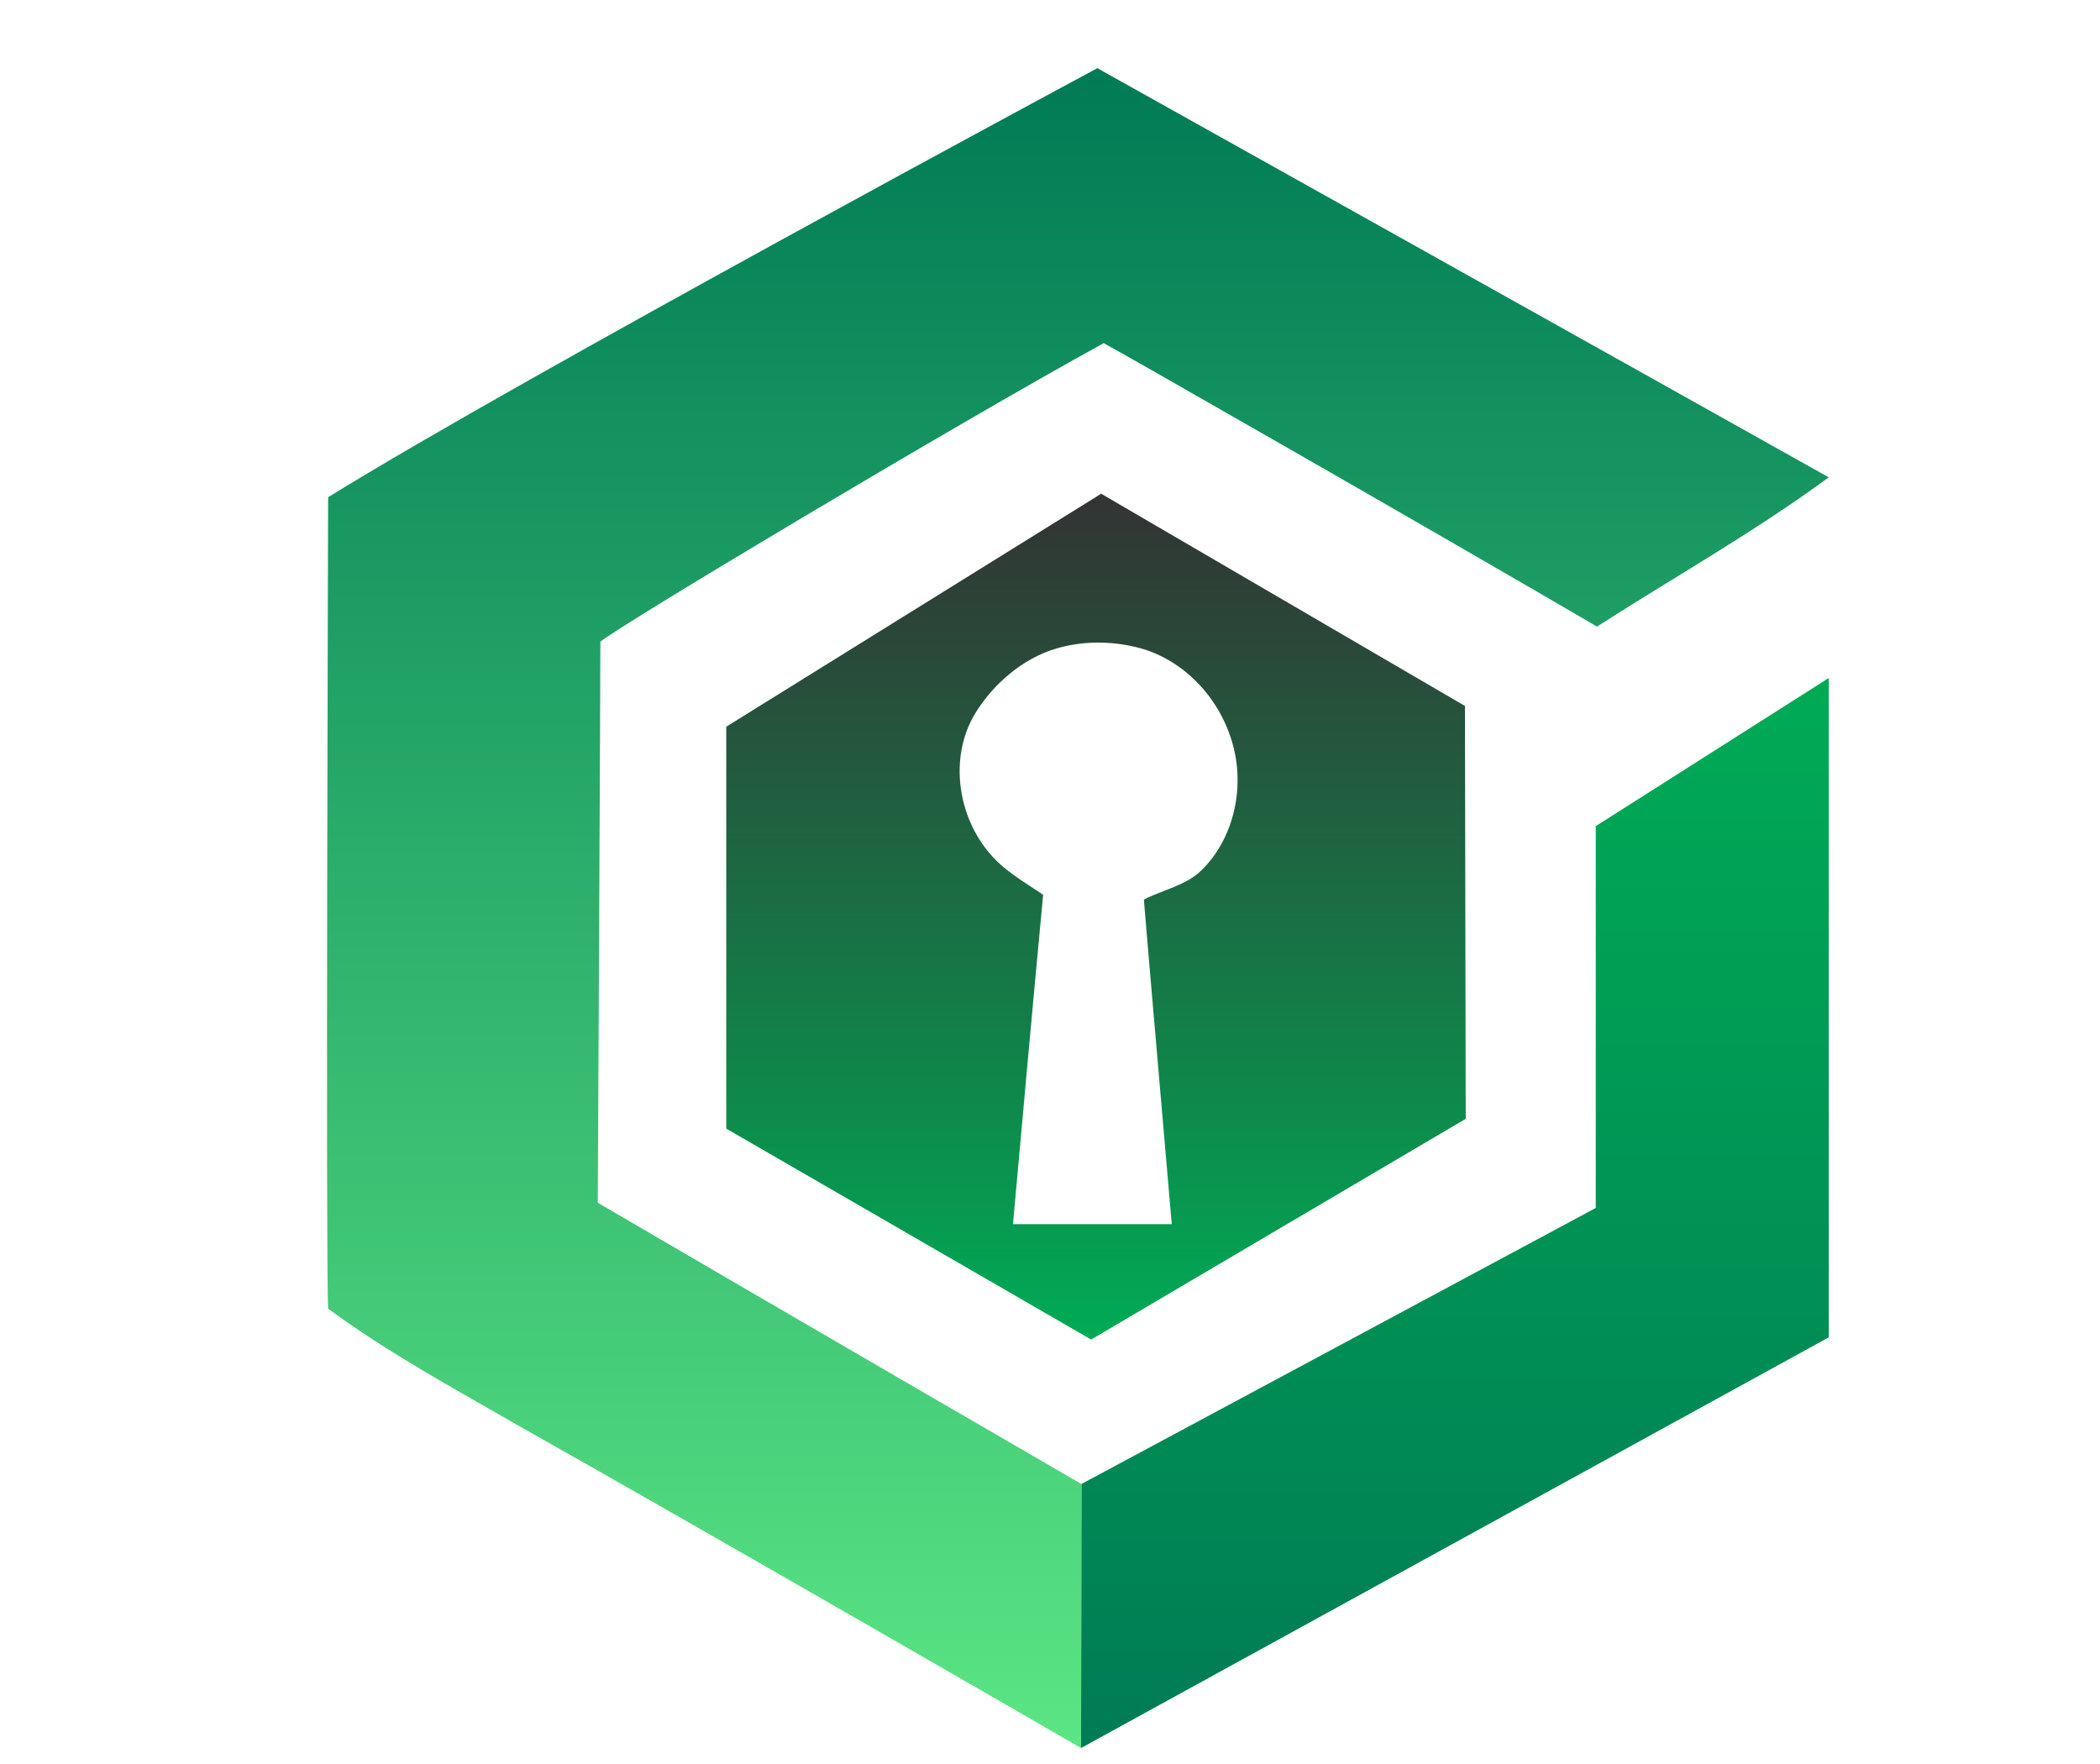 <svg version="1.1"
    xmlns="http://www.w3.org/2000/svg"
    xmlns:xlink="http://www.w3.org/1999/xlink" preserveAspectRatio="xMidYMid meet" viewBox="1604 580 150 126">
    <!-- https://www.graphicsprings.com/logo-maker -->
    <g data-item-type="image" data-item="Image" data-logo-item="" id="logo__item--logo_0" class="logo__item">
        <g class="logo__item__inner" transform="translate(1609.907 573) scale(1.457 1.457) rotate(0 0 0)">

            <g>
                <radialGradient id="SVGID_1_" cx="50.102" cy="32.502" r="46.303" gradientUnits="userSpaceOnUse">
                    <stop offset="0" style="stop-color:#7CC5F1"></stop>
                    <stop offset="0.009" style="stop-color:#79C4F1"></stop>
                    <stop offset="0.261" style="stop-color:#22B2ED"></stop>
                    <stop offset="0.376" style="stop-color:#00ABEB"></stop>
                    <stop offset="0.465" style="stop-color:#00A4E3"></stop>
                    <stop offset="0.605" style="stop-color:#0091CC"></stop>
                    <stop offset="0.779" style="stop-color:#0072A7"></stop>
                    <stop offset="0.979" style="stop-color:#004775"></stop>
                    <stop offset="1" style="stop-color:#00426F"></stop>
                </radialGradient>
                <linearGradient id="logo__item--logo_0__0" gradientUnits="objectBoundingBox" x1="0.5" y1="0" x2="0.5" y2="1">
                    <stop offset="0" style="stop-color:#333333"></stop>
                    <stop offset="1" style="stop-color:#00AB55"></stop>
                </linearGradient>
                <path fill="url(#logo__item--logo_0__0)" d="M67.764,39.413L49.93,29.009L31.55,40.431v19.703l17.888,10.341l18.364-10.822L67.764,39.413z    M54.858,47.459c-0.754,0.75-1.896,0.964-2.834,1.446c0.102,1.394,1.339,15.505,1.366,15.912c-2.593,0-5.186,0-7.784,0   c0.488-5.39,0.97-10.769,1.479-16.147c-0.648-0.439-1.318-0.836-1.923-1.339c-2.212-1.832-2.839-5.24-1.388-7.586   c0.884-1.426,2.314-2.657,3.933-3.14c1.237-0.375,2.631-0.386,3.895-0.085c2.245,0.514,4.142,2.411,4.789,4.811   C56.996,43.56,56.358,45.991,54.858,47.459z" data-part-id="logo__item--logo_0__0"></path>
                <radialGradient id="SVGID_2_" cx="78.015" cy="71.281" r="37.758" gradientUnits="userSpaceOnUse">
                    <stop offset="0" style="stop-color:#7CC5F1"></stop>
                    <stop offset="0.009" style="stop-color:#79C4F1"></stop>
                    <stop offset="0.261" style="stop-color:#22B2ED"></stop>
                    <stop offset="0.376" style="stop-color:#00ABEB"></stop>
                    <stop offset="0.465" style="stop-color:#00A4E3"></stop>
                    <stop offset="0.605" style="stop-color:#0091CC"></stop>
                    <stop offset="0.779" style="stop-color:#0072A7"></stop>
                    <stop offset="0.979" style="stop-color:#004775"></stop>
                    <stop offset="1" style="stop-color:#00426F"></stop>
                </radialGradient>
                <linearGradient id="logo__item--logo_0__1" gradientUnits="objectBoundingBox" x1="0.5" y1="0" x2="0.5" y2="1">
                    <stop offset="0" style="stop-color:#00AB55"></stop>
                    <stop offset="1" style="stop-color:#007B55"></stop>
                </linearGradient>
                <polygon fill="url(#logo__item--logo_0__1)" points="85.6,38.042 74.177,45.305 74.177,64.024 48.96,77.557 48.944,90.5 85.6,70.367" data-part-id="logo__item--logo_0__1"></polygon>
                <radialGradient id="SVGID_3_" cx="30.62" cy="29.88" r="52.225" gradientUnits="userSpaceOnUse">
                    <stop offset="0" style="stop-color:#919395"></stop>
                    <stop offset="0.673" style="stop-color:#424243"></stop>
                    <stop offset="1" style="stop-color:#272525"></stop>
                </radialGradient>
                <linearGradient id="logo__item--logo_0__2" gradientUnits="objectBoundingBox" x1="0.5" y1="0" x2="0.5" y2="1">
                    <stop offset="0" style="stop-color:#007B55"></stop>
                    <stop offset="1" style="stop-color:#5BE584"></stop>
                </linearGradient>
                <path fill="url(#logo__item--logo_0__2)" d="M25.378,36.262c1.179-0.943,17.631-10.768,24.675-14.635c0.333,0.149,16.571,9.439,24.184,13.896   c3.792-2.433,7.734-4.65,11.362-7.318C77.311,23.556,49.743,8.147,49.743,8.147s-28.195,15.14-37.71,21.033   c0,0-0.123,37.576,0,39.782c2.941,2.165,6.167,3.911,9.327,5.732C30.59,79.892,48.944,90.5,48.944,90.5l0.017-12.943   c0,0-15.75-9.129-23.711-13.79C25.26,62.342,25.378,38.845,25.378,36.262z" data-part-id="logo__item--logo_0__2"></path>
            </g>

        </g>
    </g>
</svg>